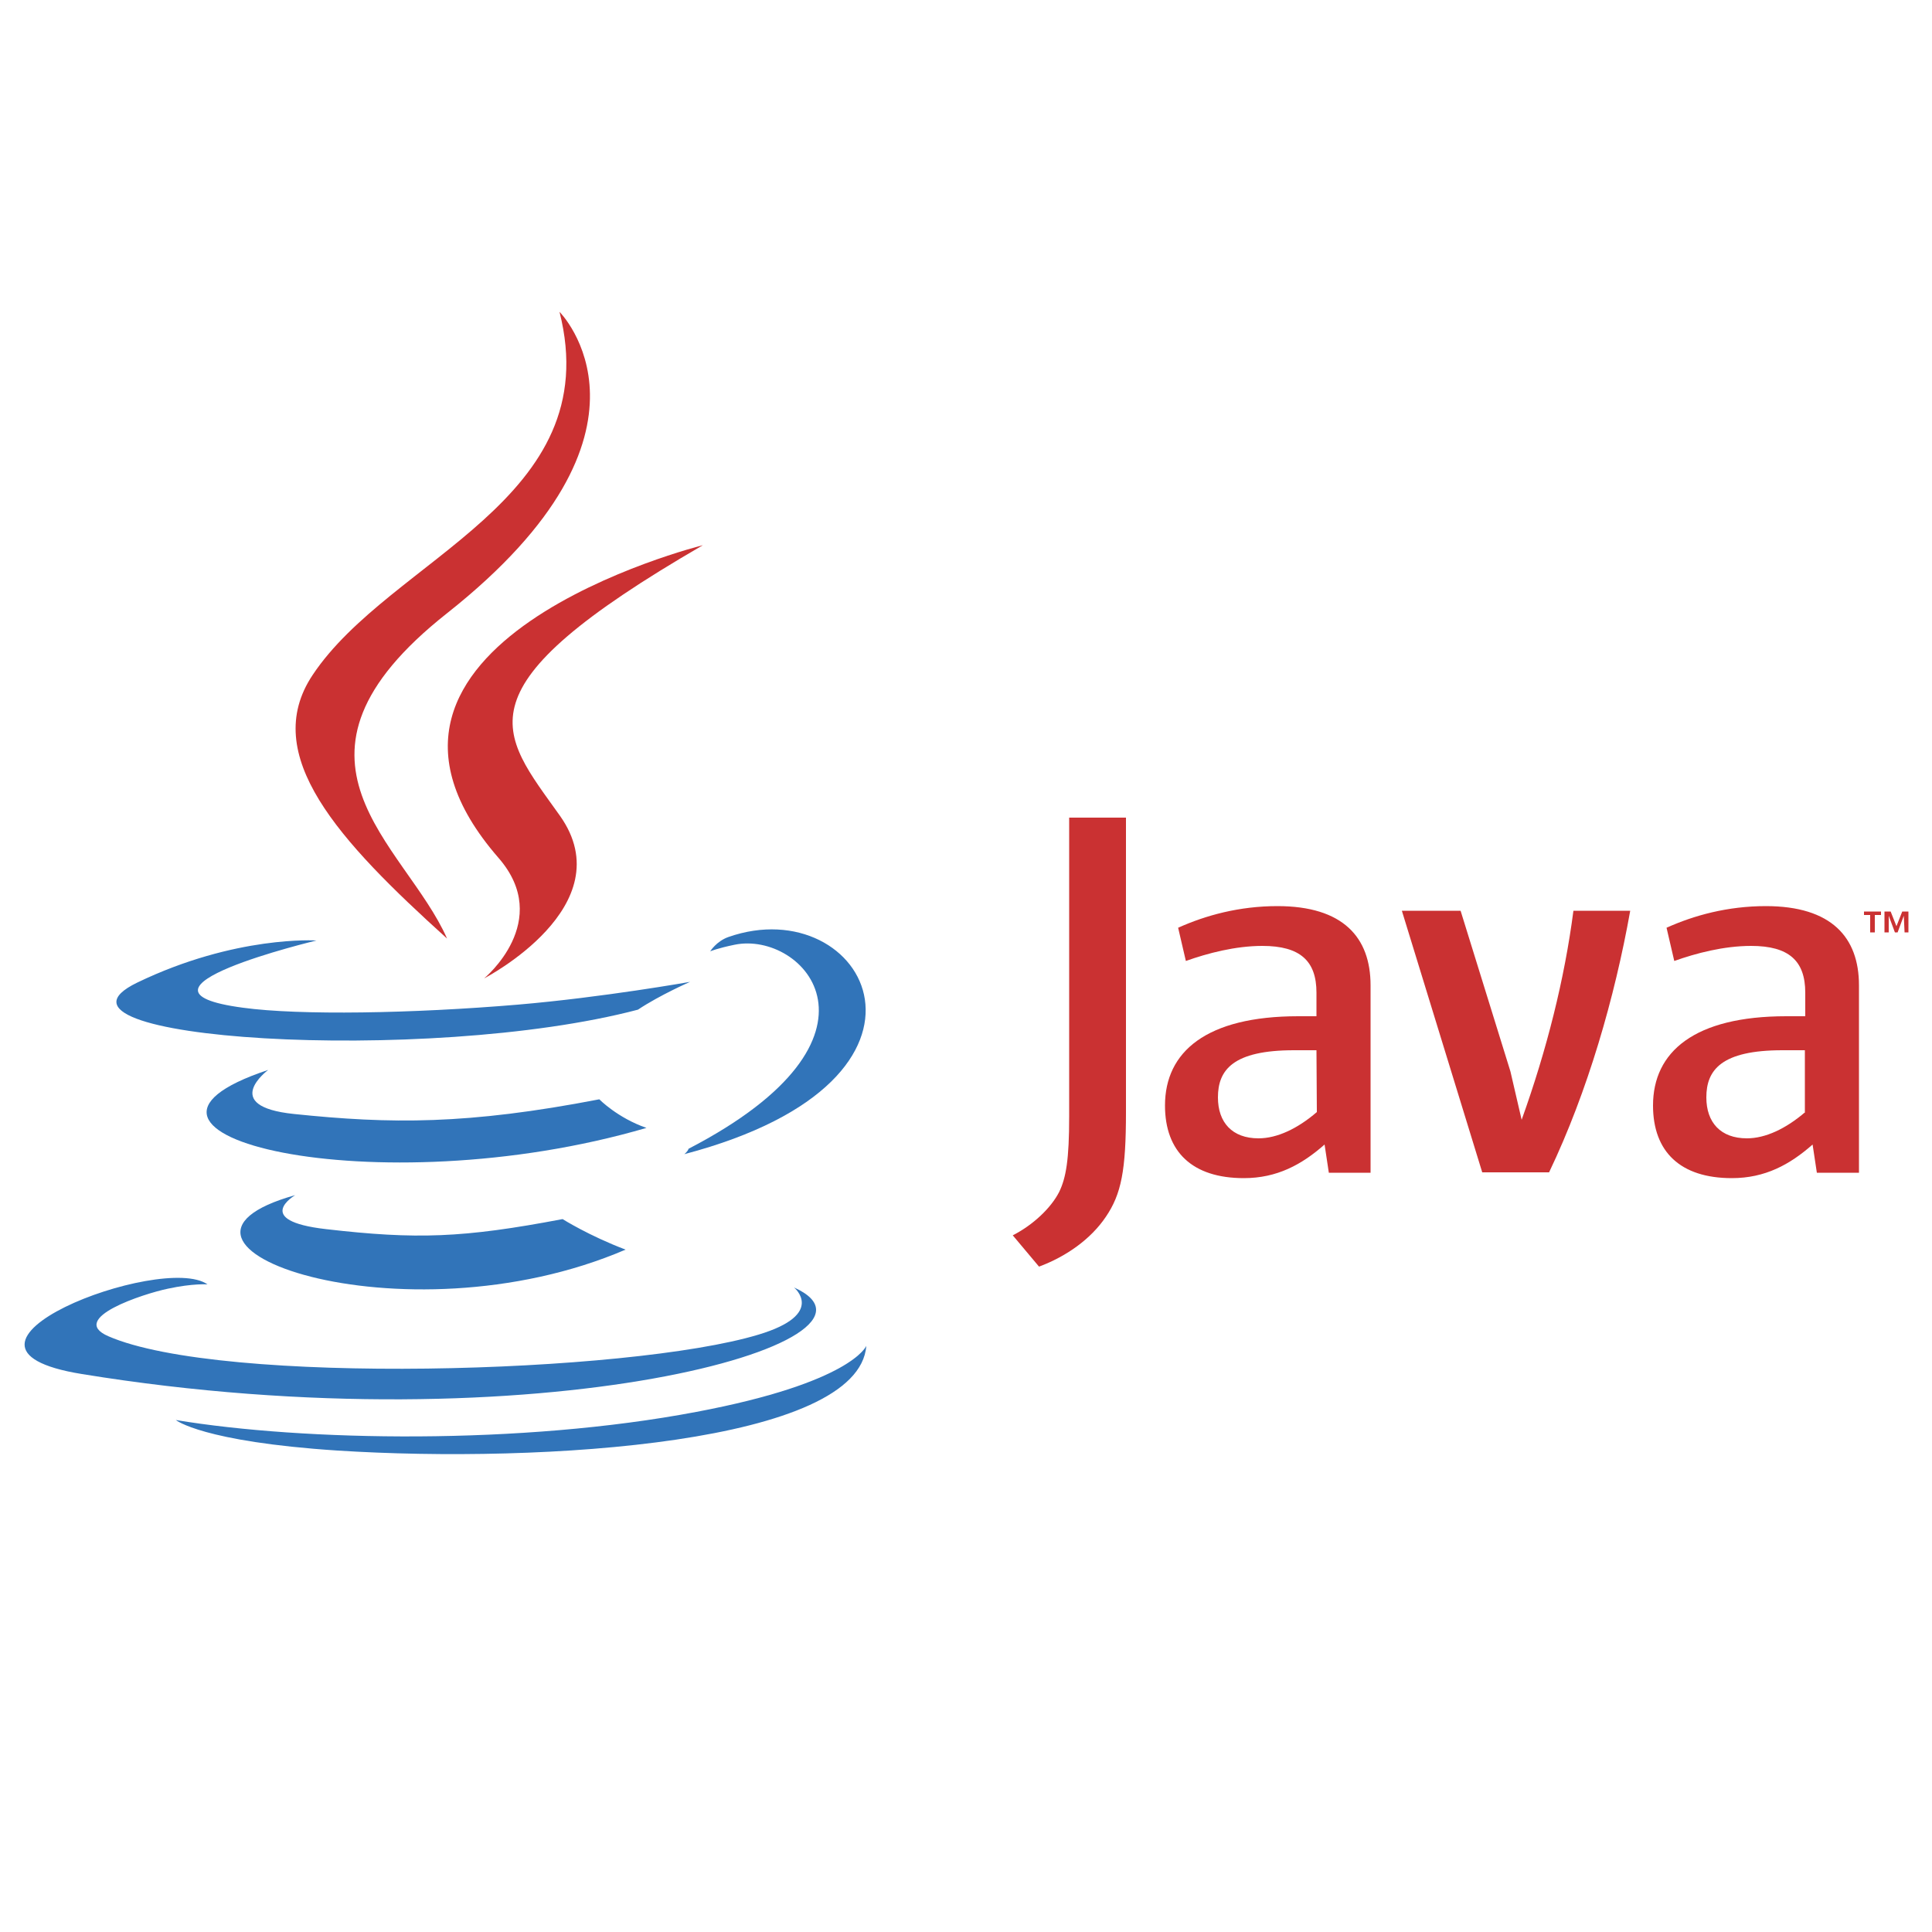 <?xml version="1.0" encoding="utf-8"?>
<!-- Generator: Adobe Illustrator 25.2.1, SVG Export Plug-In . SVG Version: 6.00 Build 0)  -->
<svg version="1.1" id="Capa_1" xmlns="http://www.w3.org/2000/svg" xmlns:xlink="http://www.w3.org/1999/xlink" x="0px" y="0px"
	 viewBox="0 0 500 500" style="enable-background:new 0 0 500 500;" xml:space="preserve">
<style type="text/css">
	.st0{fill-rule:evenodd;clip-rule:evenodd;fill:#3174B9;}
	.st1{fill-rule:evenodd;clip-rule:evenodd;fill:#CA3132;}
</style>
<g>
	<path class="st0" d="M76.4,309.3c0,0-11.3,6.6,8,8.8c23.4,2.7,35.4,2.3,61.2-2.6c0,0,6.8,4.3,16.3,7.9
		C104.1,348.2,31,322,76.4,309.3z M69.4,276.9c0,0-12.7,9.4,6.7,11.4c25,2.6,44.8,2.8,79-3.8c0,0,4.7,4.8,12.2,7.4
		C97.2,312.4,19.3,293.5,69.4,276.9z"/>
	<path class="st1" d="M129,222c14.3,16.4-3.7,31.2-3.7,31.2s36.2-18.7,19.6-42.1c-15.5-21.8-27.4-32.7,37-70
		C181.8,141.1,80.6,166.4,129,222z"/>
	<path class="st0" d="M205.5,333.2c0,0,8.4,6.9-9.2,12.2c-33.4,10.1-139,13.2-168.3,0.4c-10.5-4.6,9.2-11,15.5-12.3
		c6.5-1.4,10.2-1.1,10.2-1.1c-11.7-8.3-75.8,16.2-32.5,23.2C139,374.8,236.1,347,205.5,333.2L205.5,333.2z M81.9,243.4
		c0,0-53.7,12.8-19,17.4c14.7,2,43.8,1.5,71.1-0.8c22.2-1.9,44.6-5.9,44.6-5.9s-7.8,3.4-13.5,7.2c-54.6,14.4-159.9,7.7-129.6-7
		C61,242,81.9,243.4,81.9,243.4L81.9,243.4z M178.2,297.3c55.5-28.8,29.8-56.5,11.9-52.8c-4.4,0.9-6.3,1.7-6.3,1.7s1.6-2.6,4.7-3.7
		c35.4-12.4,62.6,36.7-11.4,56.2C177.1,298.7,178,298,178.2,297.3z"/>
	<path class="st1" d="M144.8,80.7c0,0,30.7,30.7-29.1,78c-48,37.9-10.9,59.5,0,84.2c-28-25.3-48.6-47.5-34.8-68.2
		C101.1,144.3,157.2,129.5,144.8,80.7L144.8,80.7z"/>
	<path class="st0" d="M87.3,375.4c53.2,3.4,135-1.9,136.9-27.1c0,0-3.7,9.5-44,17.1c-45.4,8.6-101.5,7.6-134.7,2.1
		C45.5,367.5,52.3,373.1,87.3,375.4z"/>
	<path class="st1" d="M484,236.8h-1.6v-0.9h4.4v0.9h-1.6v4.5H484V236.8z M492.7,237L492.7,237l-1.6,4.3h-0.7l-1.6-4.3h0v4.3h-1.1
		v-5.4h1.6l1.5,3.8l1.5-3.8h1.6v5.4h-1L492.7,237L492.7,237L492.7,237z M340.8,287.8c-5,4.3-10.3,6.8-15.1,6.8
		c-6.8,0-10.5-4.1-10.5-10.6c0-7.1,3.9-12.2,19.7-12.2h5.8L340.8,287.8L340.8,287.8z M354.7,303.4v-48.4c0-12.4-7.1-20.5-24.1-20.5
		c-9.9,0-18.6,2.4-25.7,5.6l2,8.6c5.6-2,12.8-3.9,19.8-3.9c9.8,0,14,3.9,14,12.1v6.1H336c-23.8,0-34.5,9.2-34.5,23.1
		c0,12,7.1,18.8,20.4,18.8c8.6,0,15-3.5,20.9-8.7l1.1,7.3H354.7z M400.9,303.4h-17.3l-20.8-67.7H378l12.9,41.6l2.9,12.5
		c6.5-18.1,11.1-36.4,13.4-54.1h14.7C417.9,258.1,410.9,282.5,400.9,303.4z M467.2,287.8c-5,4.3-10.3,6.8-15.1,6.8
		c-6.8,0-10.5-4.1-10.5-10.6c0-7.1,3.9-12.2,19.7-12.2h5.8V287.8z M481.1,303.4v-48.4c0-12.4-7.1-20.5-24.1-20.5
		c-9.9,0-18.6,2.4-25.7,5.6l2,8.6c5.6-2,12.8-3.9,19.9-3.9c9.8,0,14,3.9,14,12.1v6.1h-4.9c-23.8,0-34.5,9.2-34.5,23.1
		c0,12,7.1,18.8,20.4,18.8c8.6,0,15-3.5,20.9-8.7l1.1,7.3H481.1z M286.2,314.9c-3.9,5.8-10.3,10.3-17.3,12.9l-6.8-8.1
		c5.3-2.7,9.9-7.1,12-11.2c1.8-3.7,2.6-8.4,2.6-19.6v-77.3h14.7v76.2C291.4,302.9,290.2,309,286.2,314.9z"/>
</g>
</svg>

